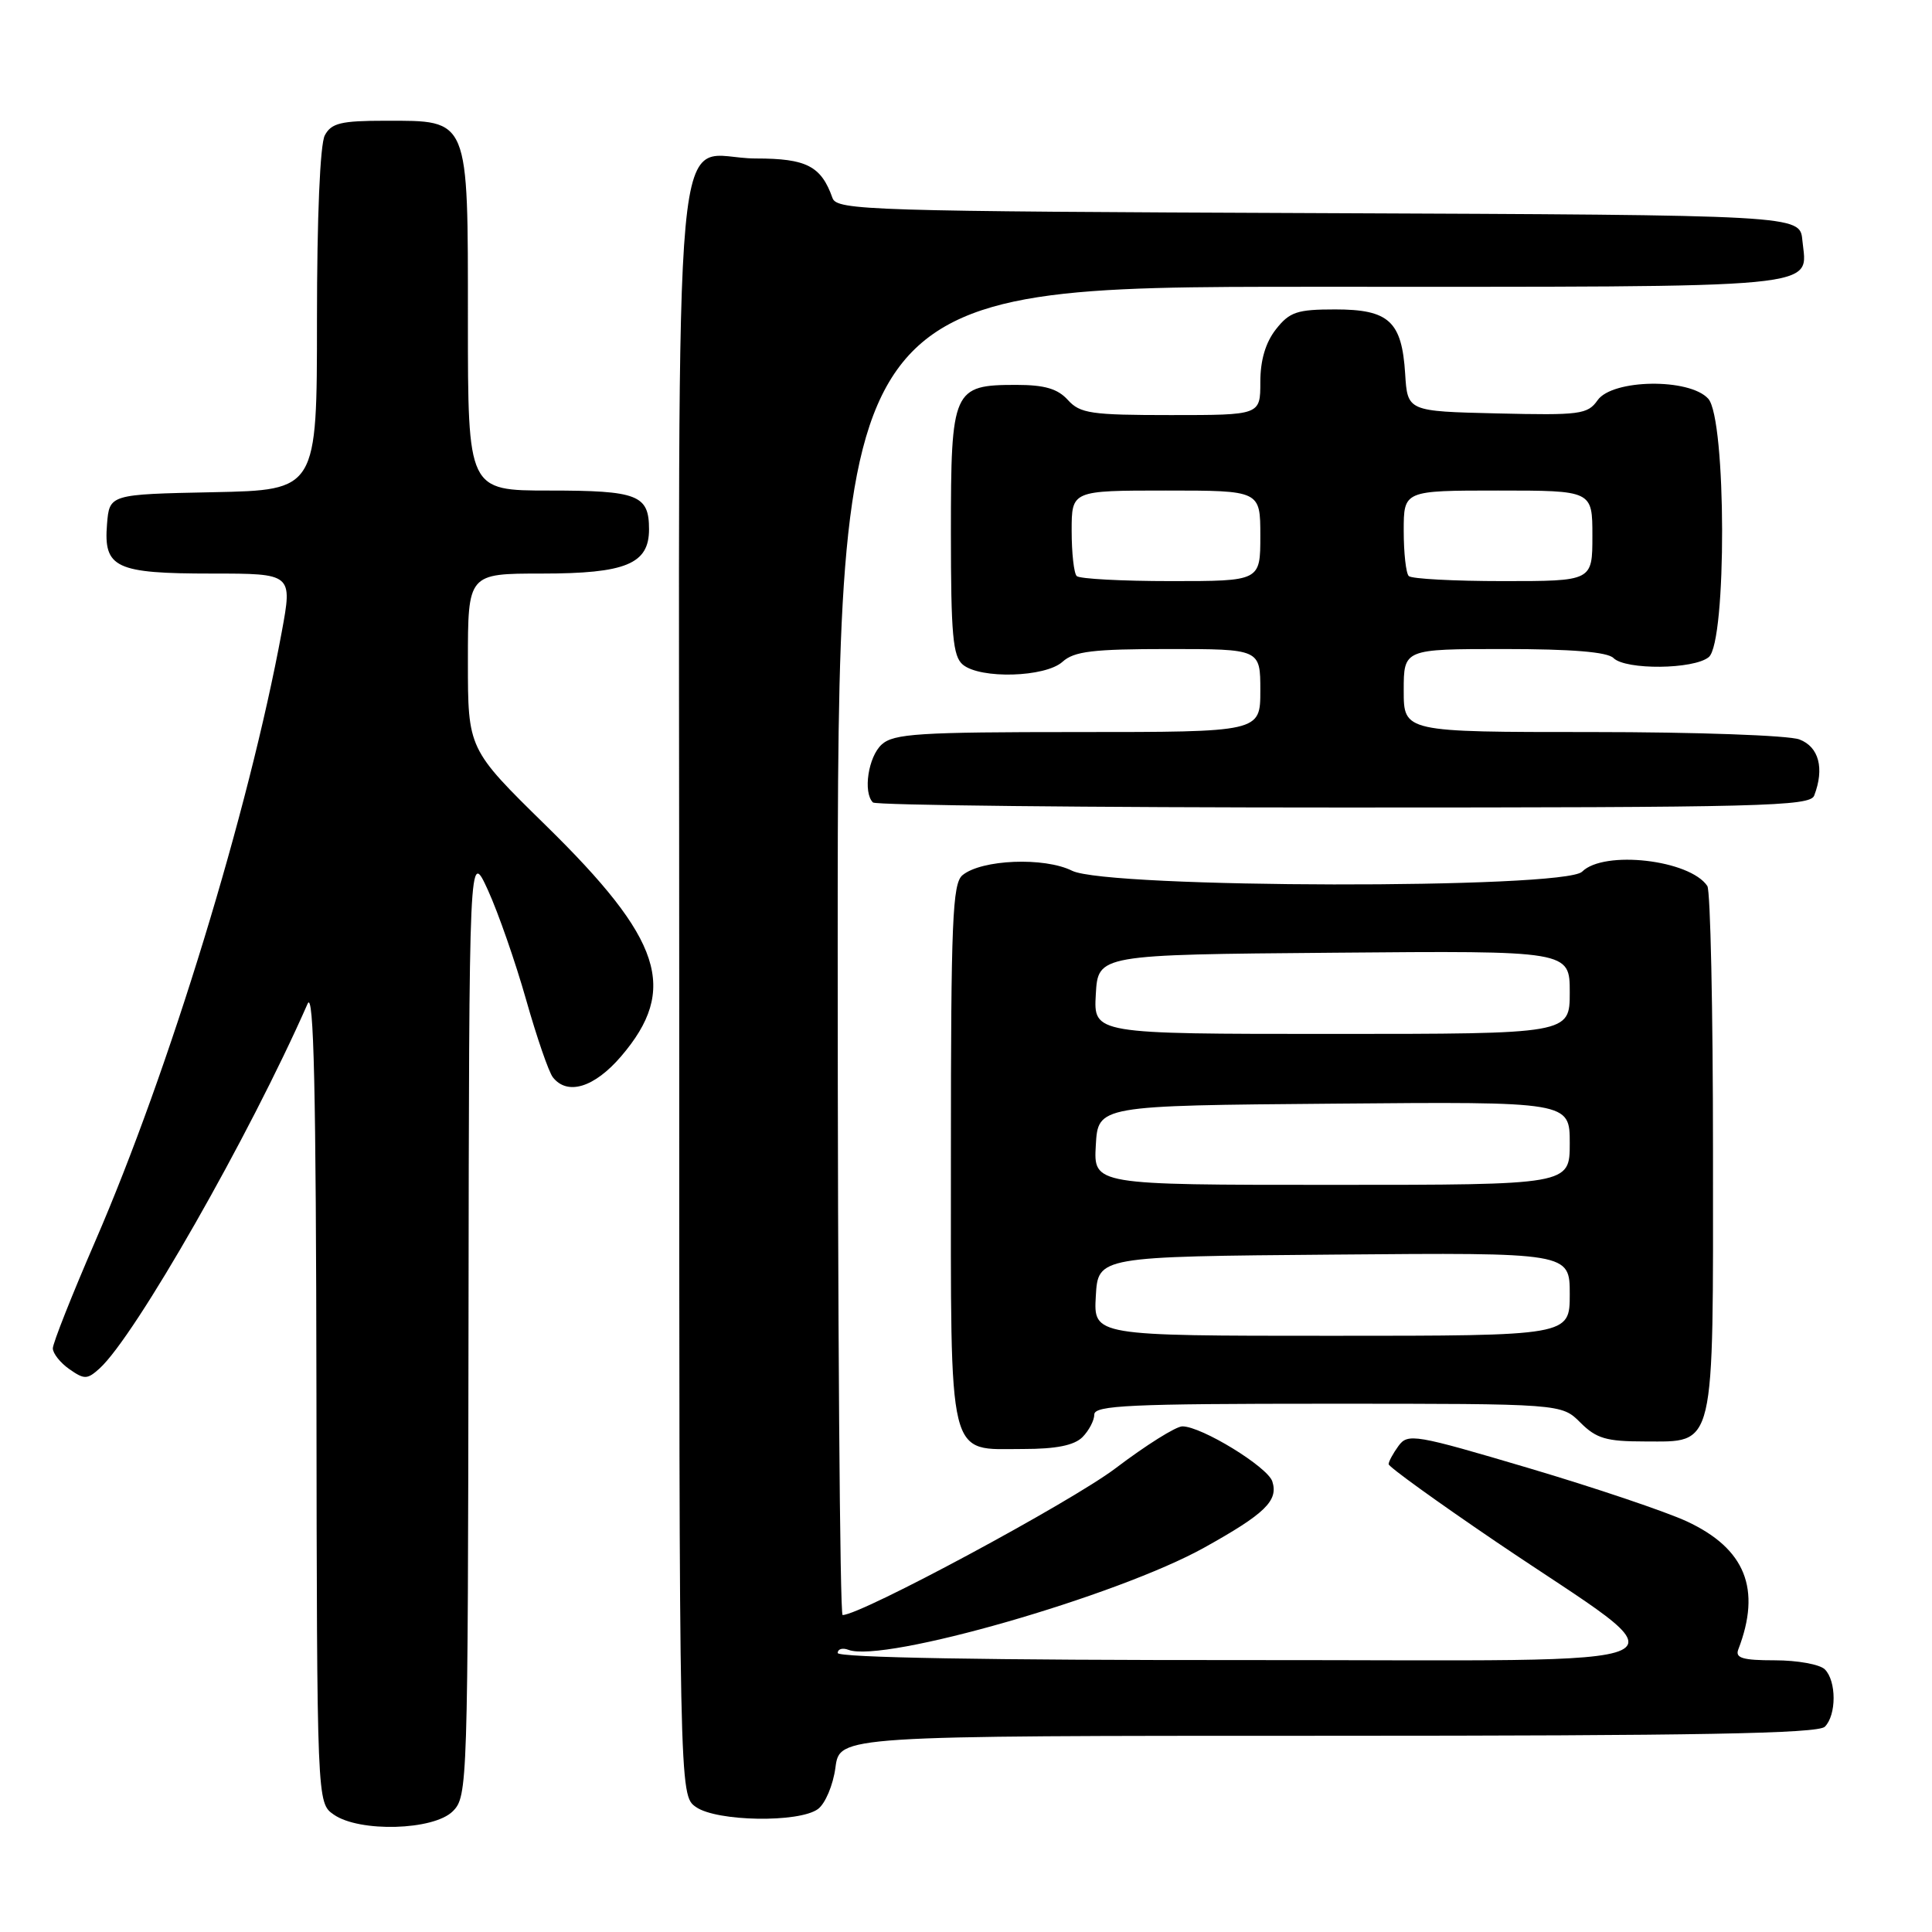 <?xml version="1.0" encoding="UTF-8" standalone="no"?>
<!DOCTYPE svg PUBLIC "-//W3C//DTD SVG 1.1//EN" "http://www.w3.org/Graphics/SVG/1.1/DTD/svg11.dtd" >
<svg xmlns="http://www.w3.org/2000/svg" xmlns:xlink="http://www.w3.org/1999/xlink" version="1.1" viewBox="0 0 256 256">
 <g >
 <path fill="currentColor"
d=" M 60.00 240.00 C 61.96 238.04 62.00 236.61 62.08 175.25 C 62.16 112.50 62.16 112.50 64.66 117.96 C 66.03 120.97 68.30 127.49 69.71 132.46 C 71.12 137.43 72.71 142.06 73.26 142.75 C 75.19 145.20 78.76 144.10 82.30 139.97 C 89.91 131.07 87.77 124.51 72.33 109.38 C 62.00 99.25 62.00 99.25 62.00 87.63 C 62.00 76.00 62.00 76.00 71.78 76.00 C 82.92 76.00 86.00 74.73 86.00 70.14 C 86.00 65.58 84.52 65.00 72.80 65.00 C 62.00 65.00 62.00 65.00 62.00 42.50 C 62.00 15.42 62.24 16.00 51.04 16.00 C 45.17 16.00 43.91 16.31 43.04 17.93 C 42.41 19.10 42.00 28.78 42.00 42.41 C 42.00 64.94 42.00 64.94 28.25 65.22 C 14.50 65.50 14.50 65.50 14.18 69.46 C 13.71 75.25 15.30 76.00 28.07 76.00 C 38.76 76.00 38.76 76.00 37.33 83.75 C 32.94 107.49 22.42 141.87 12.62 164.47 C 9.53 171.60 7.00 177.99 7.00 178.66 C 7.00 179.33 7.99 180.58 9.19 181.42 C 11.18 182.81 11.56 182.80 13.19 181.33 C 17.91 177.05 33.06 150.51 40.76 133.00 C 41.58 131.14 41.88 144.38 41.93 184.69 C 42.00 238.89 42.00 238.89 44.22 240.44 C 47.62 242.82 57.46 242.54 60.00 240.00 Z  M 108.38 239.71 C 109.35 239.00 110.39 236.54 110.70 234.21 C 111.26 230.00 111.26 230.00 175.93 230.00 C 224.90 230.00 240.89 229.71 241.80 228.80 C 243.35 227.25 243.35 222.75 241.80 221.20 C 241.14 220.54 238.17 220.00 235.19 220.00 C 230.92 220.00 229.90 219.70 230.33 218.57 C 233.42 210.54 231.27 205.20 223.51 201.59 C 220.75 200.31 211.33 197.13 202.56 194.53 C 187.48 190.06 186.55 189.90 185.31 191.59 C 184.59 192.58 184.00 193.66 184.00 194.01 C 184.00 194.36 190.41 198.98 198.25 204.30 C 223.98 221.73 227.74 219.94 165.25 219.97 C 130.90 219.99 111.00 219.64 111.00 219.03 C 111.00 218.50 111.64 218.31 112.42 218.61 C 117.05 220.39 148.05 211.48 159.58 205.06 C 167.63 200.58 169.41 198.85 168.59 196.30 C 167.97 194.37 159.21 189.00 156.67 189.00 C 155.82 189.00 151.84 191.50 147.82 194.55 C 141.86 199.06 114.09 214.00 111.65 214.00 C 111.29 214.00 111.00 174.40 111.00 126.00 C 111.00 38.00 111.00 38.00 173.88 38.00 C 243.08 38.00 239.45 38.35 238.82 31.82 C 238.50 28.50 238.50 28.50 174.72 28.24 C 115.11 28.00 110.89 27.87 110.31 26.24 C 108.81 22.00 106.87 21.00 100.17 21.00 C 88.84 21.00 90.00 8.49 90.00 131.10 C 90.00 237.89 90.00 237.89 92.22 239.44 C 94.97 241.37 105.86 241.55 108.38 239.71 Z  M 143.43 190.43 C 144.29 189.56 145.00 188.21 145.00 187.43 C 145.00 186.22 149.79 186.00 175.95 186.00 C 206.91 186.00 206.91 186.00 209.41 188.50 C 211.52 190.61 212.84 191.00 217.90 191.00 C 227.37 191.00 227.00 192.56 226.98 152.53 C 226.98 133.81 226.64 118.00 226.23 117.40 C 223.91 113.92 212.52 112.62 209.64 115.50 C 207.32 117.83 146.75 117.72 142.06 115.38 C 138.38 113.54 130.05 113.88 127.53 115.97 C 126.21 117.07 126.00 122.07 126.00 152.79 C 126.00 194.25 125.45 192.00 135.58 192.00 C 139.95 192.00 142.33 191.52 143.43 190.43 Z  M 240.39 105.42 C 241.77 101.82 241.02 98.96 238.43 97.98 C 237.02 97.44 224.72 97.00 210.93 97.00 C 186.00 97.00 186.00 97.00 186.00 91.50 C 186.00 86.00 186.00 86.00 199.30 86.00 C 208.26 86.00 212.99 86.39 213.79 87.19 C 215.40 88.80 224.44 88.71 226.42 87.07 C 228.82 85.08 228.76 55.49 226.35 52.83 C 223.86 50.08 213.66 50.23 211.69 53.03 C 210.37 54.91 209.37 55.04 198.38 54.78 C 186.50 54.50 186.50 54.50 186.19 49.51 C 185.75 42.57 184.04 41.00 176.92 41.00 C 171.87 41.00 170.88 41.33 169.07 43.63 C 167.69 45.39 167.00 47.73 167.00 50.63 C 167.00 55.00 167.00 55.00 155.15 55.00 C 144.58 55.00 143.12 54.79 141.50 53.00 C 140.15 51.51 138.42 51.00 134.67 51.00 C 126.26 51.00 126.00 51.58 126.00 70.53 C 126.00 84.12 126.26 86.97 127.58 88.07 C 129.91 90.00 138.51 89.75 140.79 87.69 C 142.33 86.30 144.80 86.00 154.83 86.00 C 167.00 86.00 167.00 86.00 167.00 91.50 C 167.00 97.00 167.00 97.00 142.83 97.00 C 121.74 97.00 118.42 97.21 116.83 98.65 C 115.05 100.27 114.33 105.00 115.67 106.33 C 116.03 106.70 144.11 107.00 178.06 107.00 C 233.42 107.00 239.85 106.84 240.39 105.42 Z  M 145.20 171.75 C 145.50 166.50 145.50 166.50 176.75 166.24 C 208.00 165.97 208.00 165.97 208.00 171.49 C 208.00 177.00 208.00 177.00 176.45 177.00 C 144.90 177.00 144.90 177.00 145.20 171.75 Z  M 145.20 151.75 C 145.50 146.50 145.50 146.50 176.75 146.24 C 208.00 145.97 208.00 145.97 208.00 151.49 C 208.00 157.00 208.00 157.00 176.45 157.00 C 144.90 157.00 144.90 157.00 145.20 151.75 Z  M 145.20 131.75 C 145.50 126.50 145.50 126.50 176.75 126.24 C 208.00 125.97 208.00 125.97 208.00 131.49 C 208.00 137.00 208.00 137.00 176.45 137.00 C 144.90 137.00 144.90 137.00 145.20 131.75 Z  M 142.67 76.33 C 142.30 75.97 142.00 73.27 142.00 70.33 C 142.00 65.00 142.00 65.00 154.50 65.00 C 167.00 65.00 167.00 65.00 167.00 71.00 C 167.00 77.00 167.00 77.00 155.17 77.00 C 148.66 77.00 143.03 76.70 142.67 76.33 Z  M 186.67 76.33 C 186.30 75.97 186.00 73.27 186.00 70.33 C 186.00 65.00 186.00 65.00 198.50 65.00 C 211.00 65.00 211.00 65.00 211.00 71.00 C 211.00 77.00 211.00 77.00 199.17 77.00 C 192.66 77.00 187.03 76.70 186.67 76.33 Z "/>
</g>
</svg>